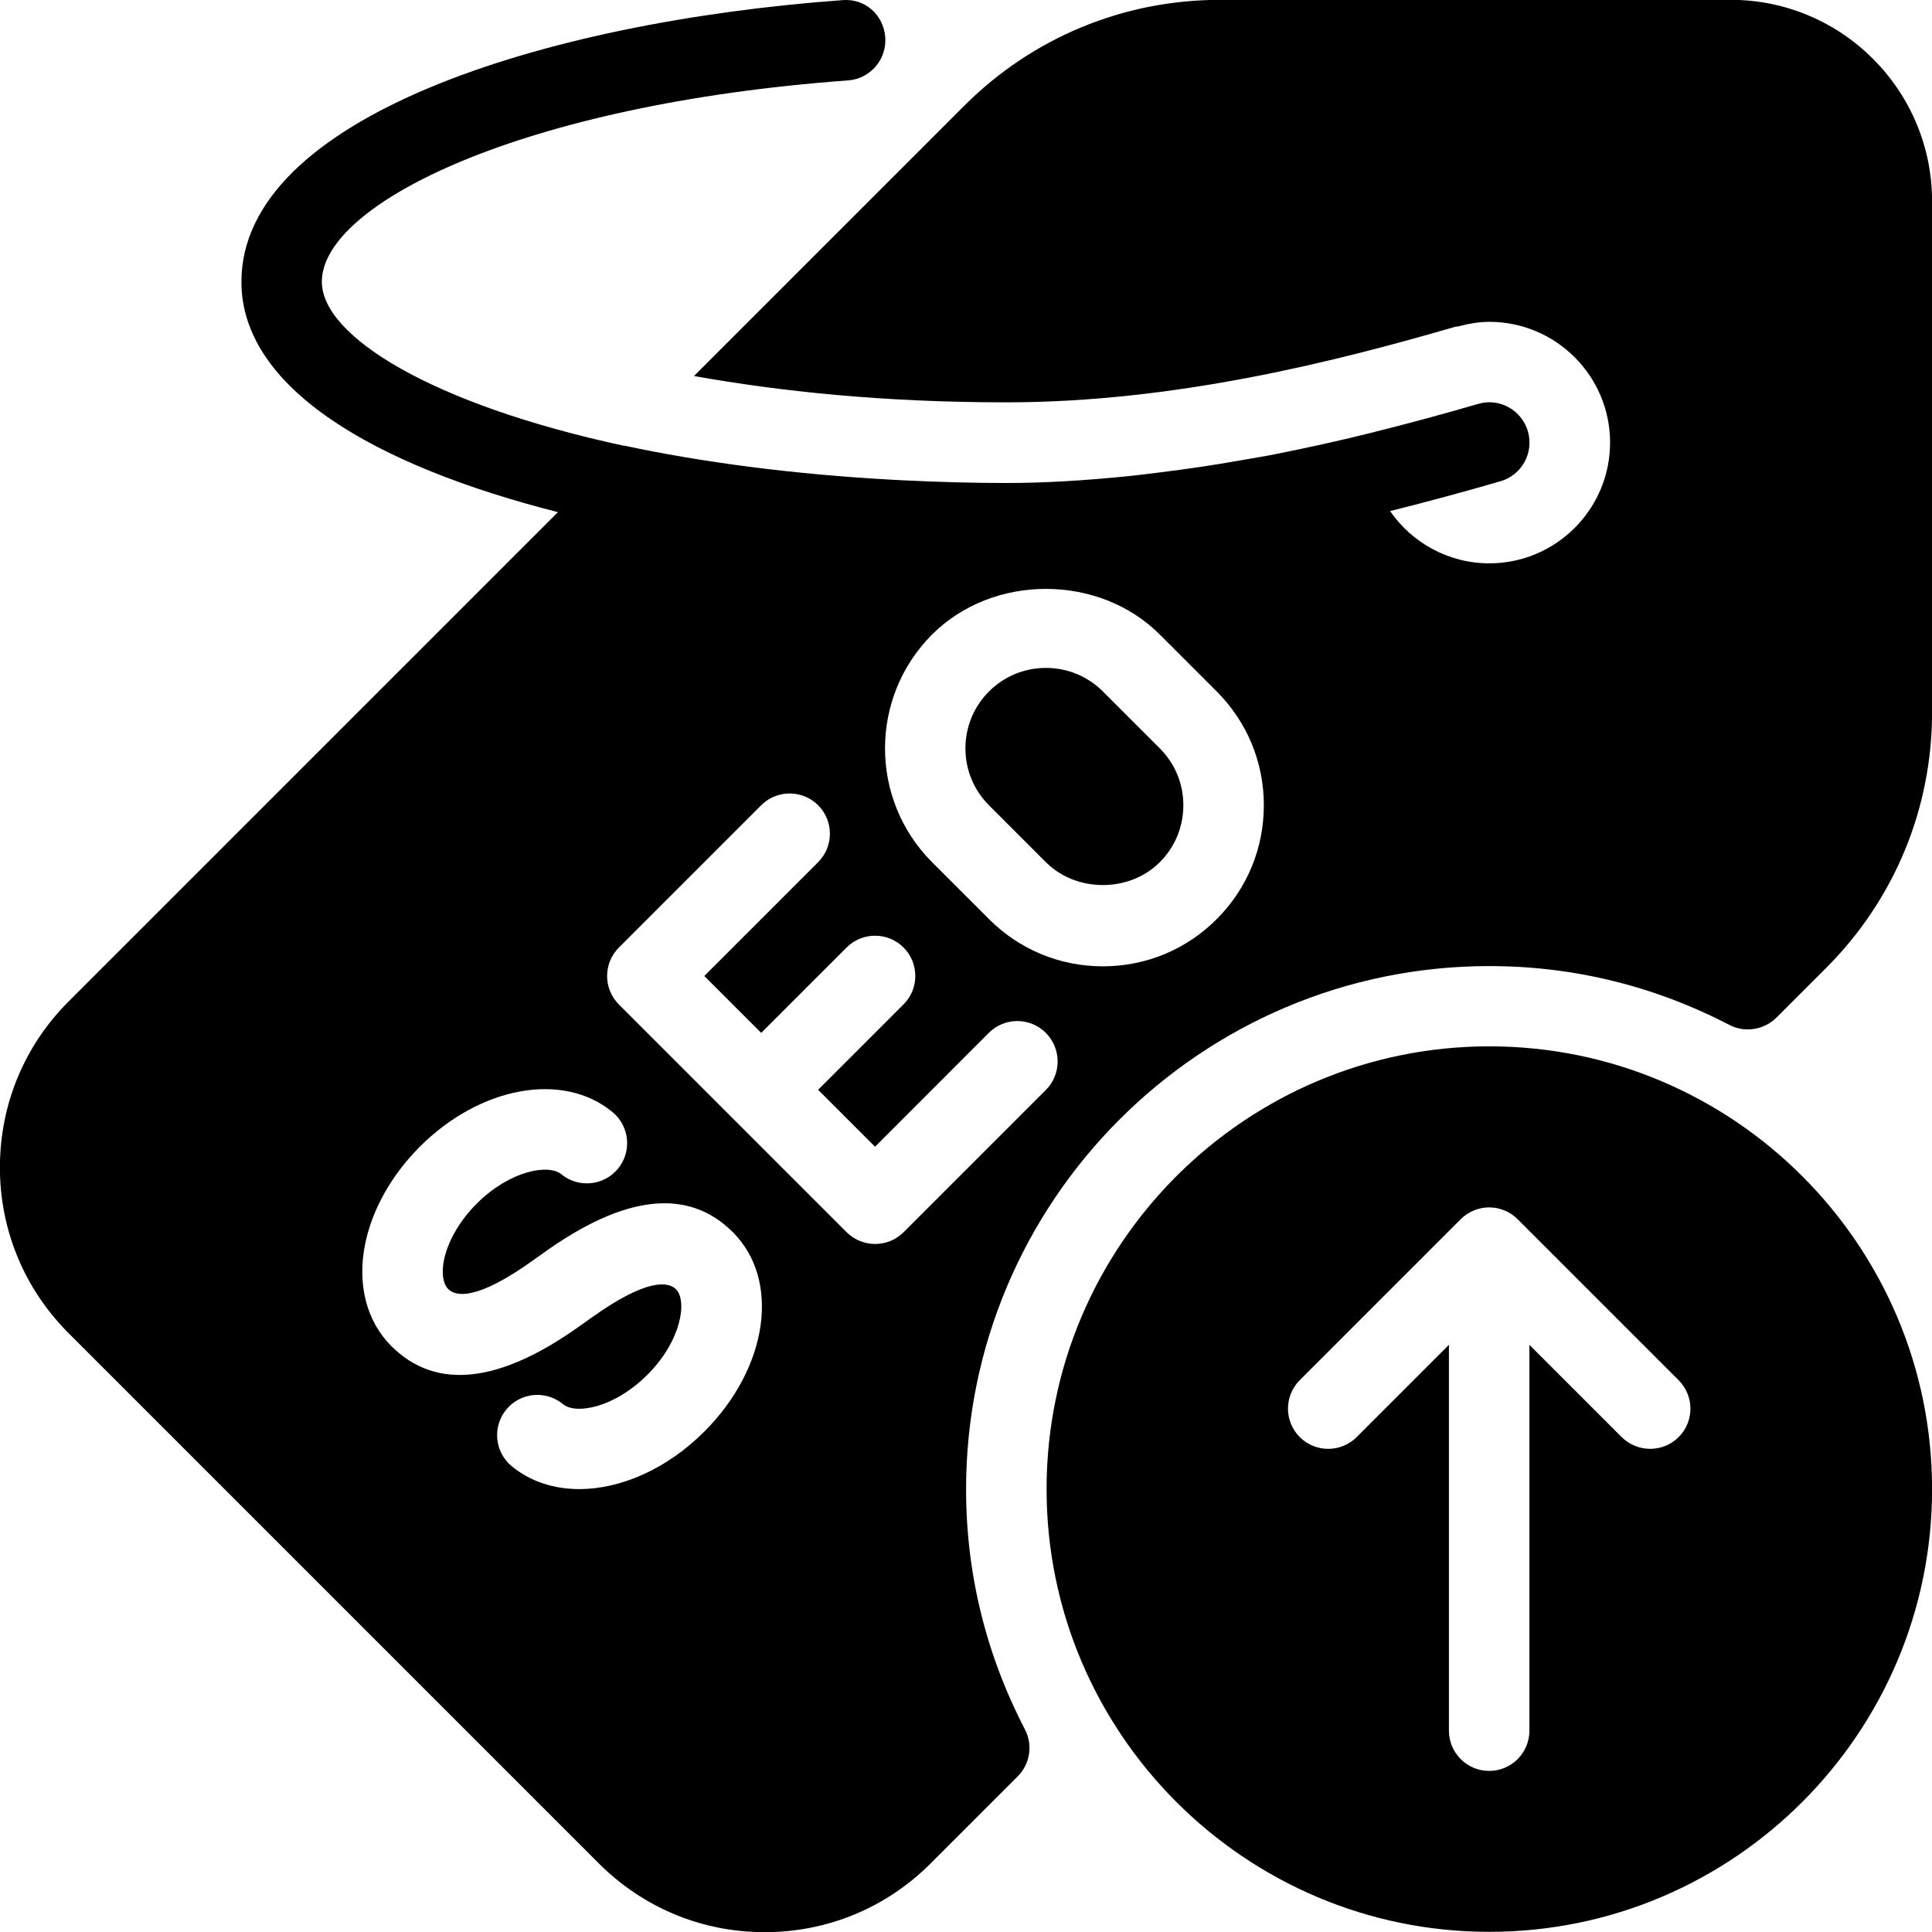 <?xml version="1.0" encoding="iso-8859-1"?>
<!-- Generator: Adobe Illustrator 19.0.0, SVG Export Plug-In . SVG Version: 6.00 Build 0)  -->
<svg version="1.1" id="Layer_1" xmlns="http://www.w3.org/2000/svg" xmlns:xlink="http://www.w3.org/1999/xlink" x="0px" y="0px"
	 viewBox="0 0 24 24" style="enable-background:new 0 0 24 24;" xml:space="preserve">
<g>
	<g>
		<path d="M21.501-0.002h-6.343c-1.202,0-2.332,0.468-3.182,1.318L8.621,4.671c1.064,0.19,2.339,0.327,3.88,0.327
			c2.082,0,4.076-0.502,5.581-0.94c0.011-0.003,0.022,0,0.033-0.003c0.124-0.033,0.252-0.057,0.386-0.057c0.827,0,1.5,0.673,1.5,1.5
			s-0.673,1.5-1.5,1.5c-0.511,0-0.962-0.258-1.233-0.649c0.488-0.122,0.95-0.248,1.372-0.371c0.265-0.077,0.417-0.354,0.34-0.62
			c-0.077-0.265-0.356-0.42-0.62-0.34c-0.415,0.121-0.869,0.245-1.349,0.364c-0.006,0.002-0.014,0.003-0.02,0.005
			c-0.367,0.091-0.752,0.176-1.149,0.255c-0.145,0.029-0.296,0.052-0.444,0.079c-0.321,0.057-0.65,0.105-0.985,0.147
			c-0.148,0.018-0.296,0.037-0.446,0.052C13.486,5.967,12.997,6,12.499,6c-0.42,0-0.828-0.012-1.228-0.031
			c-0.06-0.003-0.118-0.006-0.177-0.009C9.861,5.893,8.731,5.744,7.755,5.536L7.753,5.538C5.363,5.024,3.998,4.176,3.998,3.5
			c0-0.973,2.499-2.206,6.537-2.501c0.275-0.02,0.482-0.26,0.462-0.535c-0.02-0.275-0.246-0.487-0.535-0.462
			C6.747,0.273,2.999,1.461,2.999,3.501c0,1.318,1.65,2.282,3.932,2.861l-6.079,6.079c-0.55,0.55-0.853,1.28-0.853,2.062
			c0,0.777,0.303,1.508,0.853,2.058l6.588,6.588c0.55,0.55,1.28,0.853,2.058,0.853h0.004c0.777,0,1.508-0.303,2.058-0.853
			l1.082-1.082c0.154-0.154,0.191-0.391,0.09-0.584c-0.485-0.934-0.731-1.938-0.731-2.982c0-3.584,2.916-6.5,6.5-6.5
			c1.044,0,2.048,0.246,2.982,0.731c0.194,0.101,0.432,0.061,0.586-0.092l0.614-0.614c0.85-0.85,1.318-1.979,1.318-3.182V2.501
			C24.001,1.12,22.879-0.002,21.501-0.002z M8.75,17.783c-0.467,0.467-1.04,0.715-1.554,0.715c-0.315,0-0.607-0.093-0.84-0.285
			c-0.212-0.176-0.242-0.491-0.066-0.704c0.175-0.212,0.49-0.243,0.704-0.066c0.154,0.129,0.63,0.053,1.049-0.366
			c0.426-0.426,0.495-0.921,0.354-1.062c-0.087-0.086-0.341-0.155-1.061,0.362l-0.121,0.086c-1.01,0.726-1.801,0.811-2.354,0.258
			c-0.307-0.306-0.426-0.767-0.326-1.263c0.086-0.43,0.328-0.86,0.68-1.213c0.751-0.751,1.781-0.938,2.394-0.43
			c0.213,0.176,0.243,0.491,0.067,0.704c-0.175,0.212-0.491,0.243-0.704,0.067c-0.156-0.127-0.631-0.051-1.05,0.366
			c-0.211,0.211-0.359,0.467-0.407,0.702c-0.032,0.16-0.012,0.294,0.053,0.359c0.087,0.088,0.34,0.157,1.063-0.363l0.121-0.086
			c1.007-0.723,1.798-0.812,2.352-0.257C9.699,15.902,9.543,16.989,8.75,17.783z M12.993,13.539l-1.768,1.768
			c-0.094,0.094-0.221,0.146-0.354,0.146s-0.26-0.053-0.354-0.146l-2.829-2.829c-0.195-0.195-0.195-0.512,0-0.707l1.768-1.768
			c0.195-0.195,0.512-0.195,0.707,0s0.195,0.512,0,0.707l-1.414,1.414l0.707,0.707l1.061-1.061c0.195-0.195,0.512-0.195,0.707,0
			c0.195,0.195,0.195,0.512,0,0.707l-1.061,1.061l0.707,0.707l1.414-1.415c0.195-0.195,0.512-0.195,0.707,0
			C13.186,13.025,13.188,13.344,12.993,13.539z M15.114,11.418c-0.377,0.378-0.879,0.586-1.414,0.586
			c-0.534,0-1.036-0.208-1.414-0.586l-0.707-0.707c-0.78-0.78-0.78-2.049,0-2.829c0.756-0.756,2.073-0.755,2.828,0l0.707,0.707
			c0.378,0.378,0.586,0.88,0.586,1.414C15.7,10.538,15.492,11.04,15.114,11.418z M13.7,8.589c-0.189-0.188-0.44-0.292-0.707-0.292
			c-0.267,0-0.518,0.104-0.707,0.292c-0.189,0.189-0.293,0.44-0.293,0.707c0,0.268,0.104,0.519,0.293,0.708l0.707,0.707
			c0.378,0.378,1.036,0.378,1.414,0c0.189-0.189,0.293-0.44,0.293-0.708c0-0.267-0.104-0.518-0.293-0.707L13.7,8.589z
			 M18.501,12.998c-3.032,0-5.5,2.467-5.5,5.5s2.468,5.5,5.5,5.5s5.5-2.467,5.5-5.5S21.533,12.998,18.501,12.998z M20.853,17.852
			c-0.098,0.098-0.226,0.146-0.354,0.146c-0.128,0-0.256-0.049-0.354-0.146l-1.146-1.146v4.793c0,0.276-0.224,0.5-0.5,0.5
			s-0.5-0.224-0.5-0.5v-4.793l-1.146,1.146c-0.195,0.195-0.512,0.195-0.707,0s-0.195-0.512,0-0.707l1.999-1.999
			c0.046-0.046,0.102-0.083,0.163-0.109c0.122-0.051,0.26-0.051,0.382,0c0.062,0.025,0.117,0.062,0.163,0.109l1.999,1.999
			C21.048,17.34,21.048,17.657,20.853,17.852z"/>
	</g>
</g>
</svg>
